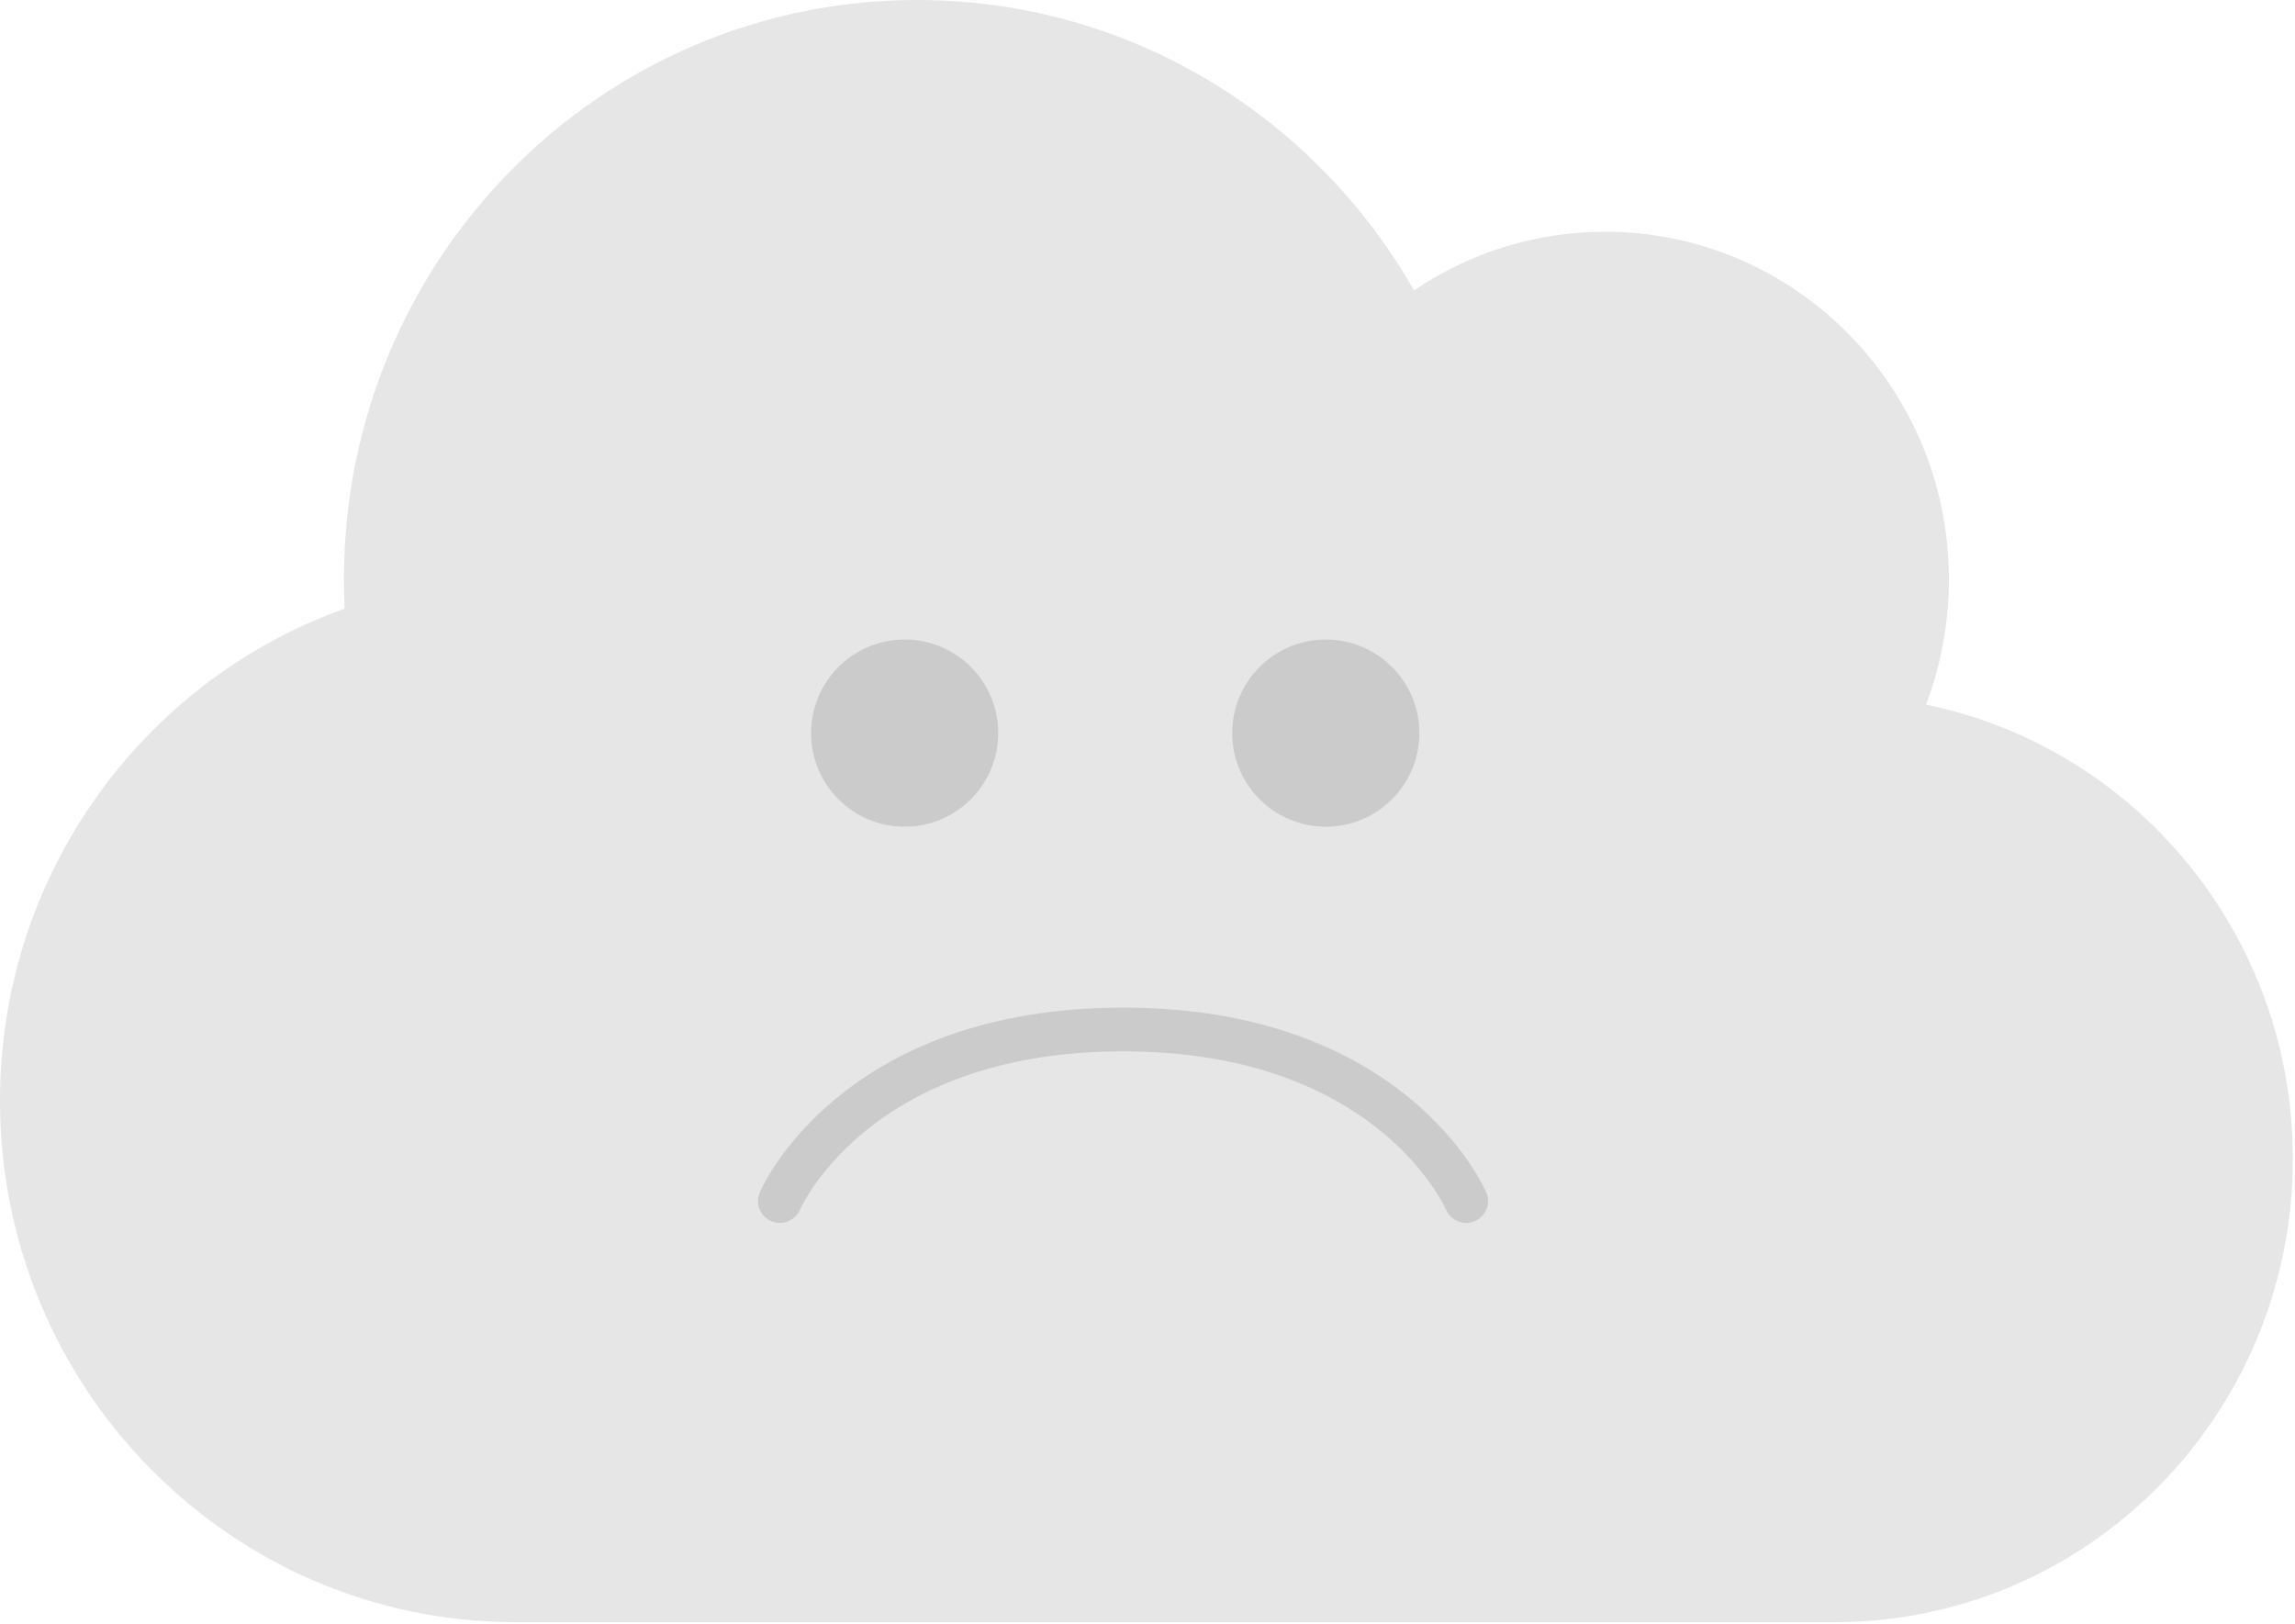 <svg width="787" height="557" viewBox="0 0 787 557" fill="none" xmlns="http://www.w3.org/2000/svg">
<path d="M660.458 241.628C665.495 228.342 668.321 213.814 668.321 198.666C668.321 132.858 615.494 79.466 550.382 79.466C526.18 79.466 503.575 86.916 484.901 99.581C450.871 39.982 387.356 0 314.504 0C205.902 0 117.939 88.903 117.939 198.666C117.939 202.019 118.062 205.371 118.185 208.724C49.387 233.184 0 299.489 0 377.466C0 476.178 79.24 556.265 176.908 556.265H629.008C715.865 556.265 786.26 485.118 786.26 397.332C786.26 320.473 732.204 256.279 660.458 241.628Z" fill="#E6E6E6"/>
<circle cx="310.226" cy="251.389" r="32.092" fill="#CBCBCB"/>
<circle cx="454.641" cy="251.389" r="32.092" fill="#CBCBCB"/>
<path d="M267.436 411.848C267.436 411.848 292.397 353.013 385.108 353.013C477.818 353.013 502.779 411.848 502.779 411.848" stroke="#CBCBCB" stroke-width="15" stroke-linecap="round"/>
</svg>
